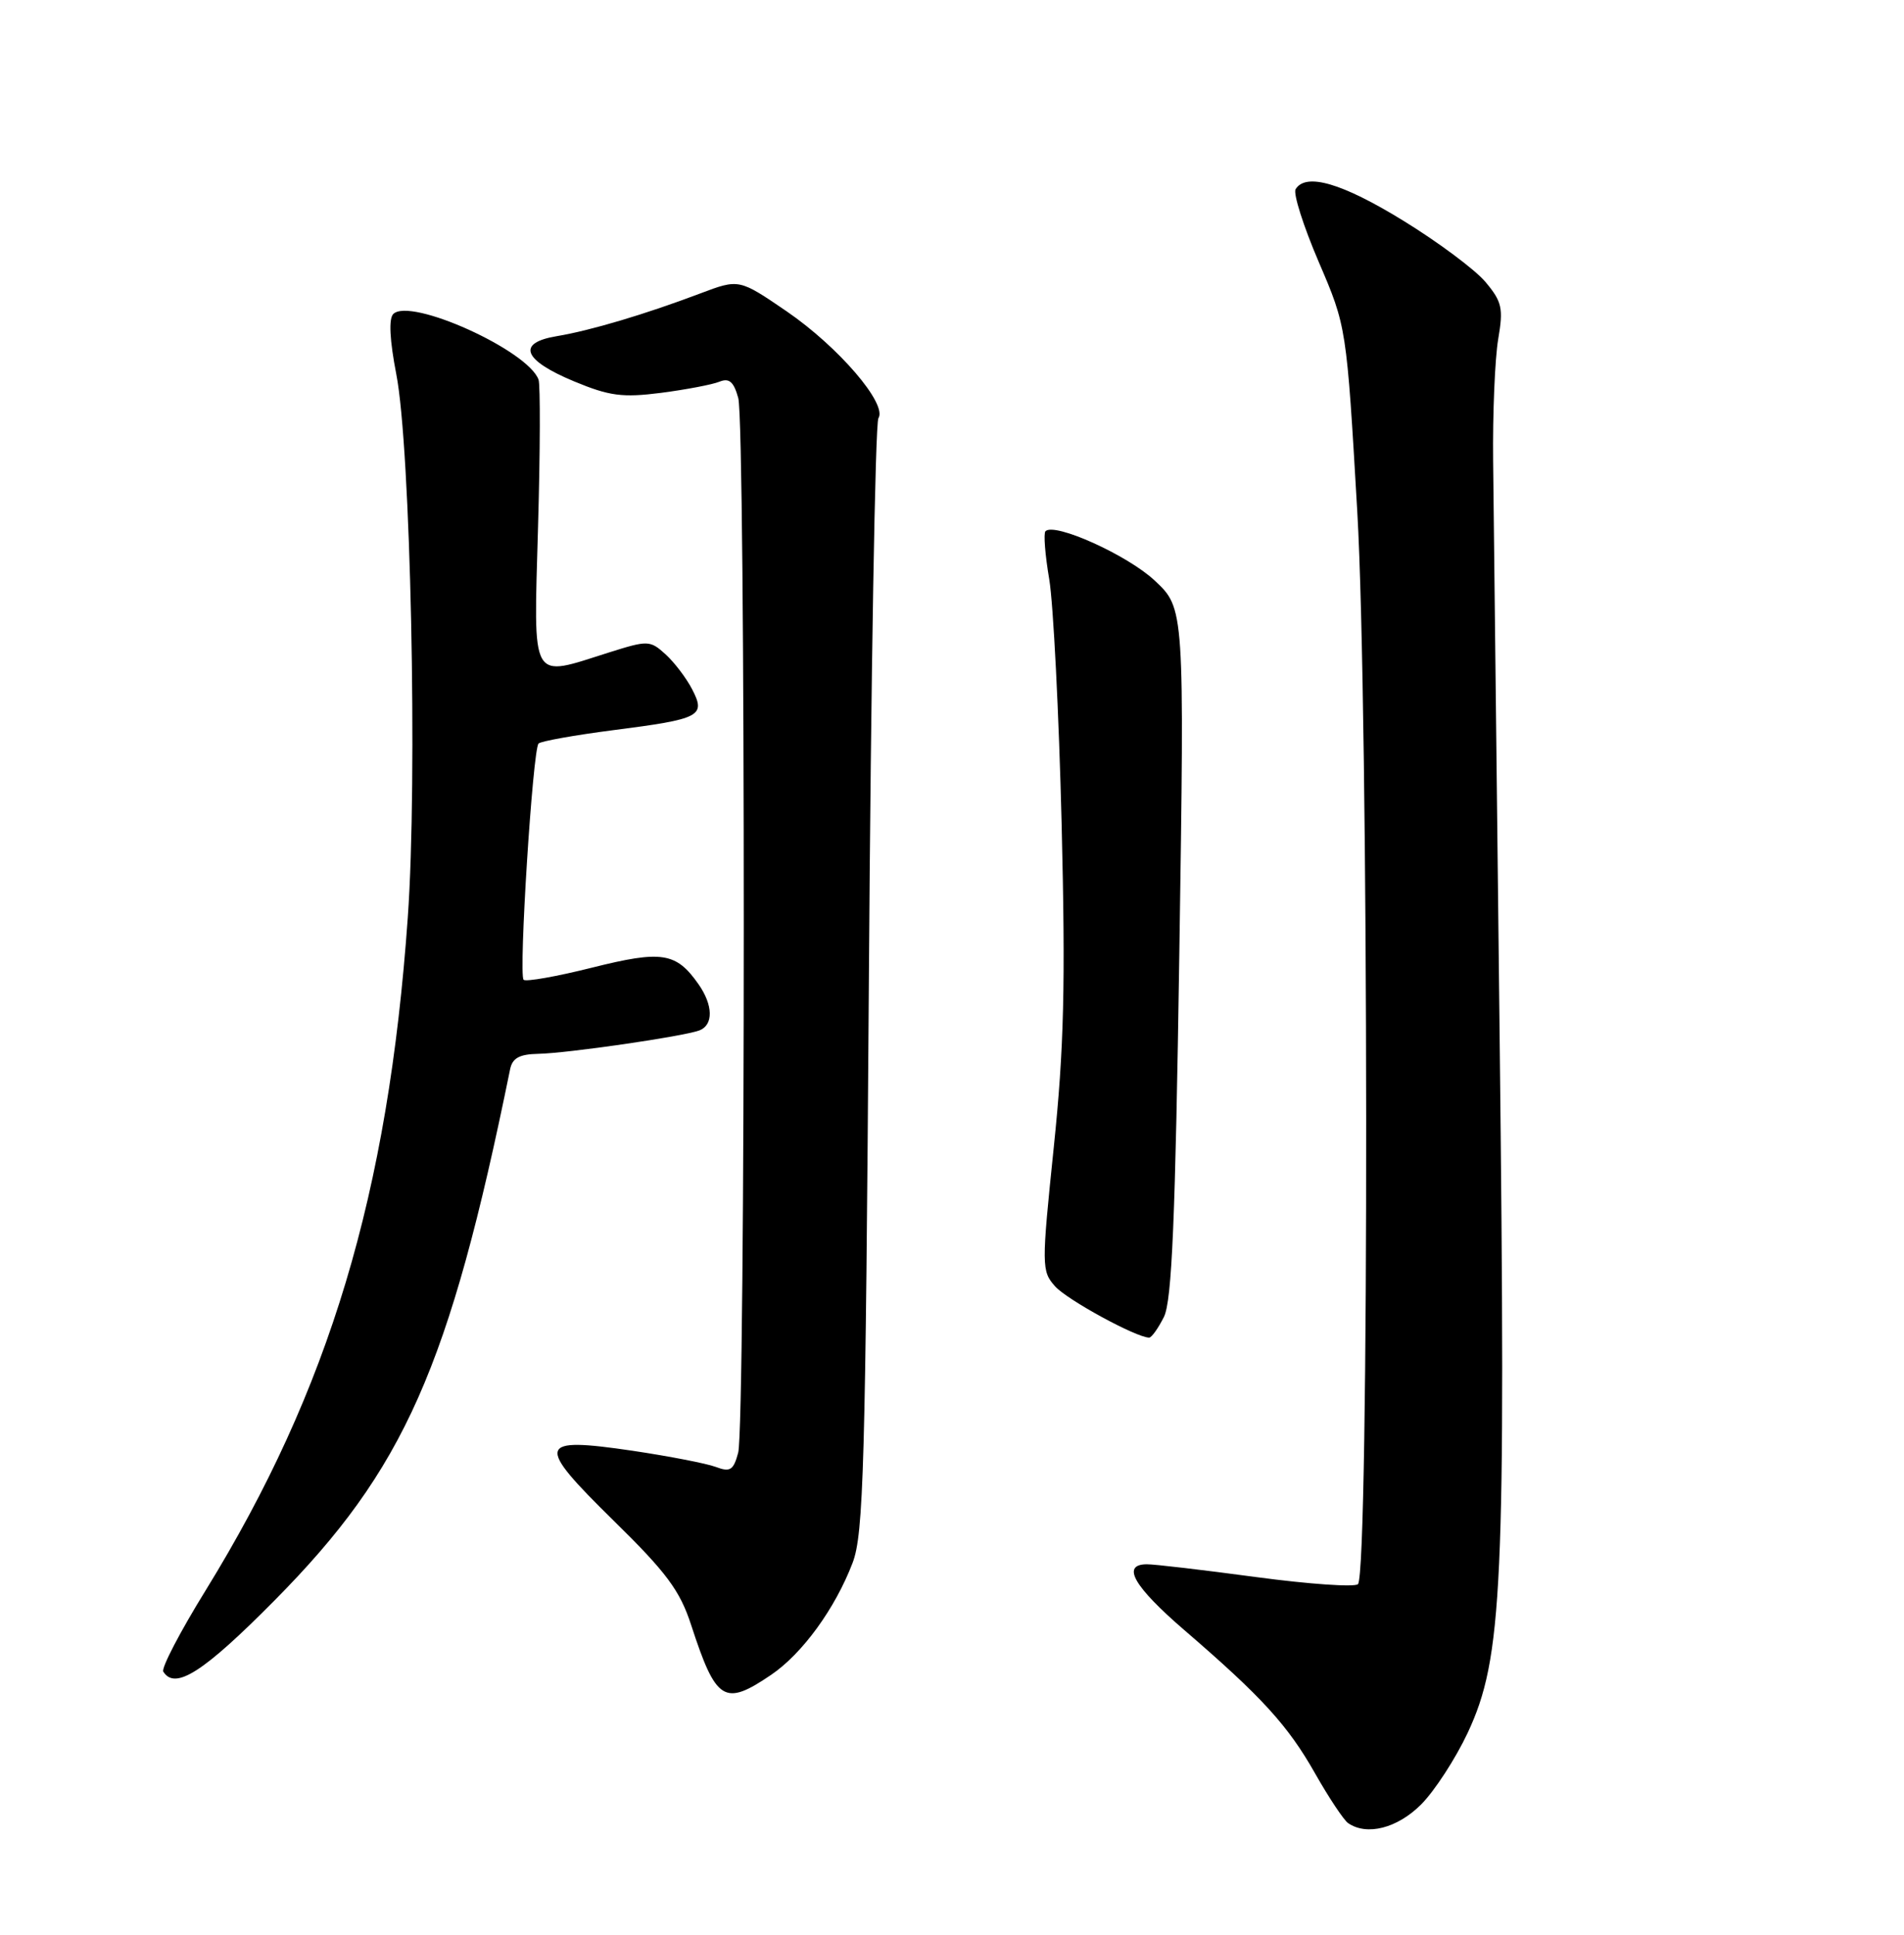 <?xml version="1.0" encoding="UTF-8" standalone="no"?>
<!DOCTYPE svg PUBLIC "-//W3C//DTD SVG 1.1//EN" "http://www.w3.org/Graphics/SVG/1.1/DTD/svg11.dtd" >
<svg xmlns="http://www.w3.org/2000/svg" xmlns:xlink="http://www.w3.org/1999/xlink" version="1.1" viewBox="0 0 252 256">
 <g >
 <path fill="currentColor"
d=" M 188.09 238.76 C 189.87 236.97 192.64 232.71 194.25 229.29 C 198.88 219.38 199.31 210.05 198.48 137.00 C 198.07 101.52 197.69 67.33 197.62 61.00 C 197.55 54.67 197.86 47.42 198.29 44.88 C 198.99 40.78 198.80 39.92 196.59 37.29 C 195.22 35.67 190.31 32.01 185.68 29.17 C 177.60 24.21 172.84 22.83 171.48 25.03 C 171.13 25.60 172.51 29.92 174.53 34.64 C 178.22 43.23 178.22 43.23 179.64 67.70 C 181.16 93.81 181.23 208.11 179.73 209.61 C 179.30 210.03 173.23 209.61 166.23 208.67 C 159.23 207.73 152.71 206.96 151.75 206.98 C 148.39 207.02 150.05 209.91 156.75 215.69 C 167.03 224.54 170.45 228.29 174.06 234.66 C 175.88 237.87 177.85 240.83 178.43 241.23 C 180.91 242.94 184.94 241.91 188.09 238.76 Z  M 102.06 221.61 C 106.20 218.80 110.53 212.84 112.84 206.80 C 114.30 202.99 114.55 194.11 115.00 129.50 C 115.27 89.35 115.84 55.98 116.26 55.34 C 117.48 53.46 110.97 45.89 104.11 41.19 C 97.81 36.89 97.81 36.89 92.65 38.84 C 85.40 41.58 78.15 43.74 73.69 44.48 C 68.33 45.37 69.21 47.65 76.00 50.47 C 80.67 52.41 82.40 52.63 87.50 51.98 C 90.80 51.55 94.27 50.89 95.21 50.51 C 96.51 49.98 97.11 50.50 97.71 52.66 C 98.69 56.20 98.68 188.49 97.70 192.22 C 97.08 194.54 96.64 194.82 94.74 194.10 C 93.51 193.64 88.55 192.68 83.72 191.96 C 71.06 190.10 70.81 190.99 81.20 201.19 C 88.21 208.06 89.99 210.45 91.47 215.00 C 94.78 225.14 95.86 225.82 102.06 221.61 Z  M 36.35 211.75 C 53.51 194.42 59.46 181.00 67.51 141.50 C 67.81 140.00 68.74 139.49 71.21 139.44 C 75.08 139.37 90.49 137.13 92.57 136.34 C 94.44 135.62 94.39 133.00 92.45 130.23 C 89.49 126.01 87.61 125.72 78.38 128.03 C 73.68 129.21 69.60 129.93 69.30 129.64 C 68.62 128.96 70.51 99.15 71.28 98.38 C 71.60 98.07 76.06 97.27 81.19 96.61 C 92.73 95.13 93.45 94.76 91.60 91.19 C 90.83 89.71 89.25 87.63 88.08 86.57 C 86.04 84.72 85.75 84.71 80.64 86.32 C 70.06 89.66 70.63 90.66 71.21 69.75 C 71.50 59.71 71.52 50.93 71.28 50.24 C 69.89 46.36 54.29 39.31 52.05 41.55 C 51.43 42.17 51.58 45.02 52.45 49.51 C 54.35 59.21 55.28 103.04 53.97 121.42 C 51.38 157.97 43.59 183.86 27.22 210.43 C 23.85 215.88 21.33 220.72 21.61 221.18 C 23.16 223.68 26.93 221.27 36.35 211.75 Z  M 154.05 174.25 C 155.11 172.11 155.56 161.37 156.09 126.00 C 156.77 80.50 156.77 80.50 152.82 76.81 C 149.23 73.45 139.57 69.09 138.37 70.29 C 138.10 70.57 138.32 73.43 138.87 76.65 C 139.41 79.87 140.15 94.42 140.51 109.00 C 141.03 130.33 140.83 138.68 139.47 151.80 C 137.84 167.57 137.85 168.18 139.64 170.20 C 141.24 171.99 150.35 176.96 152.09 176.99 C 152.41 177.00 153.29 175.76 154.05 174.25 Z "/>
</g>
</svg>